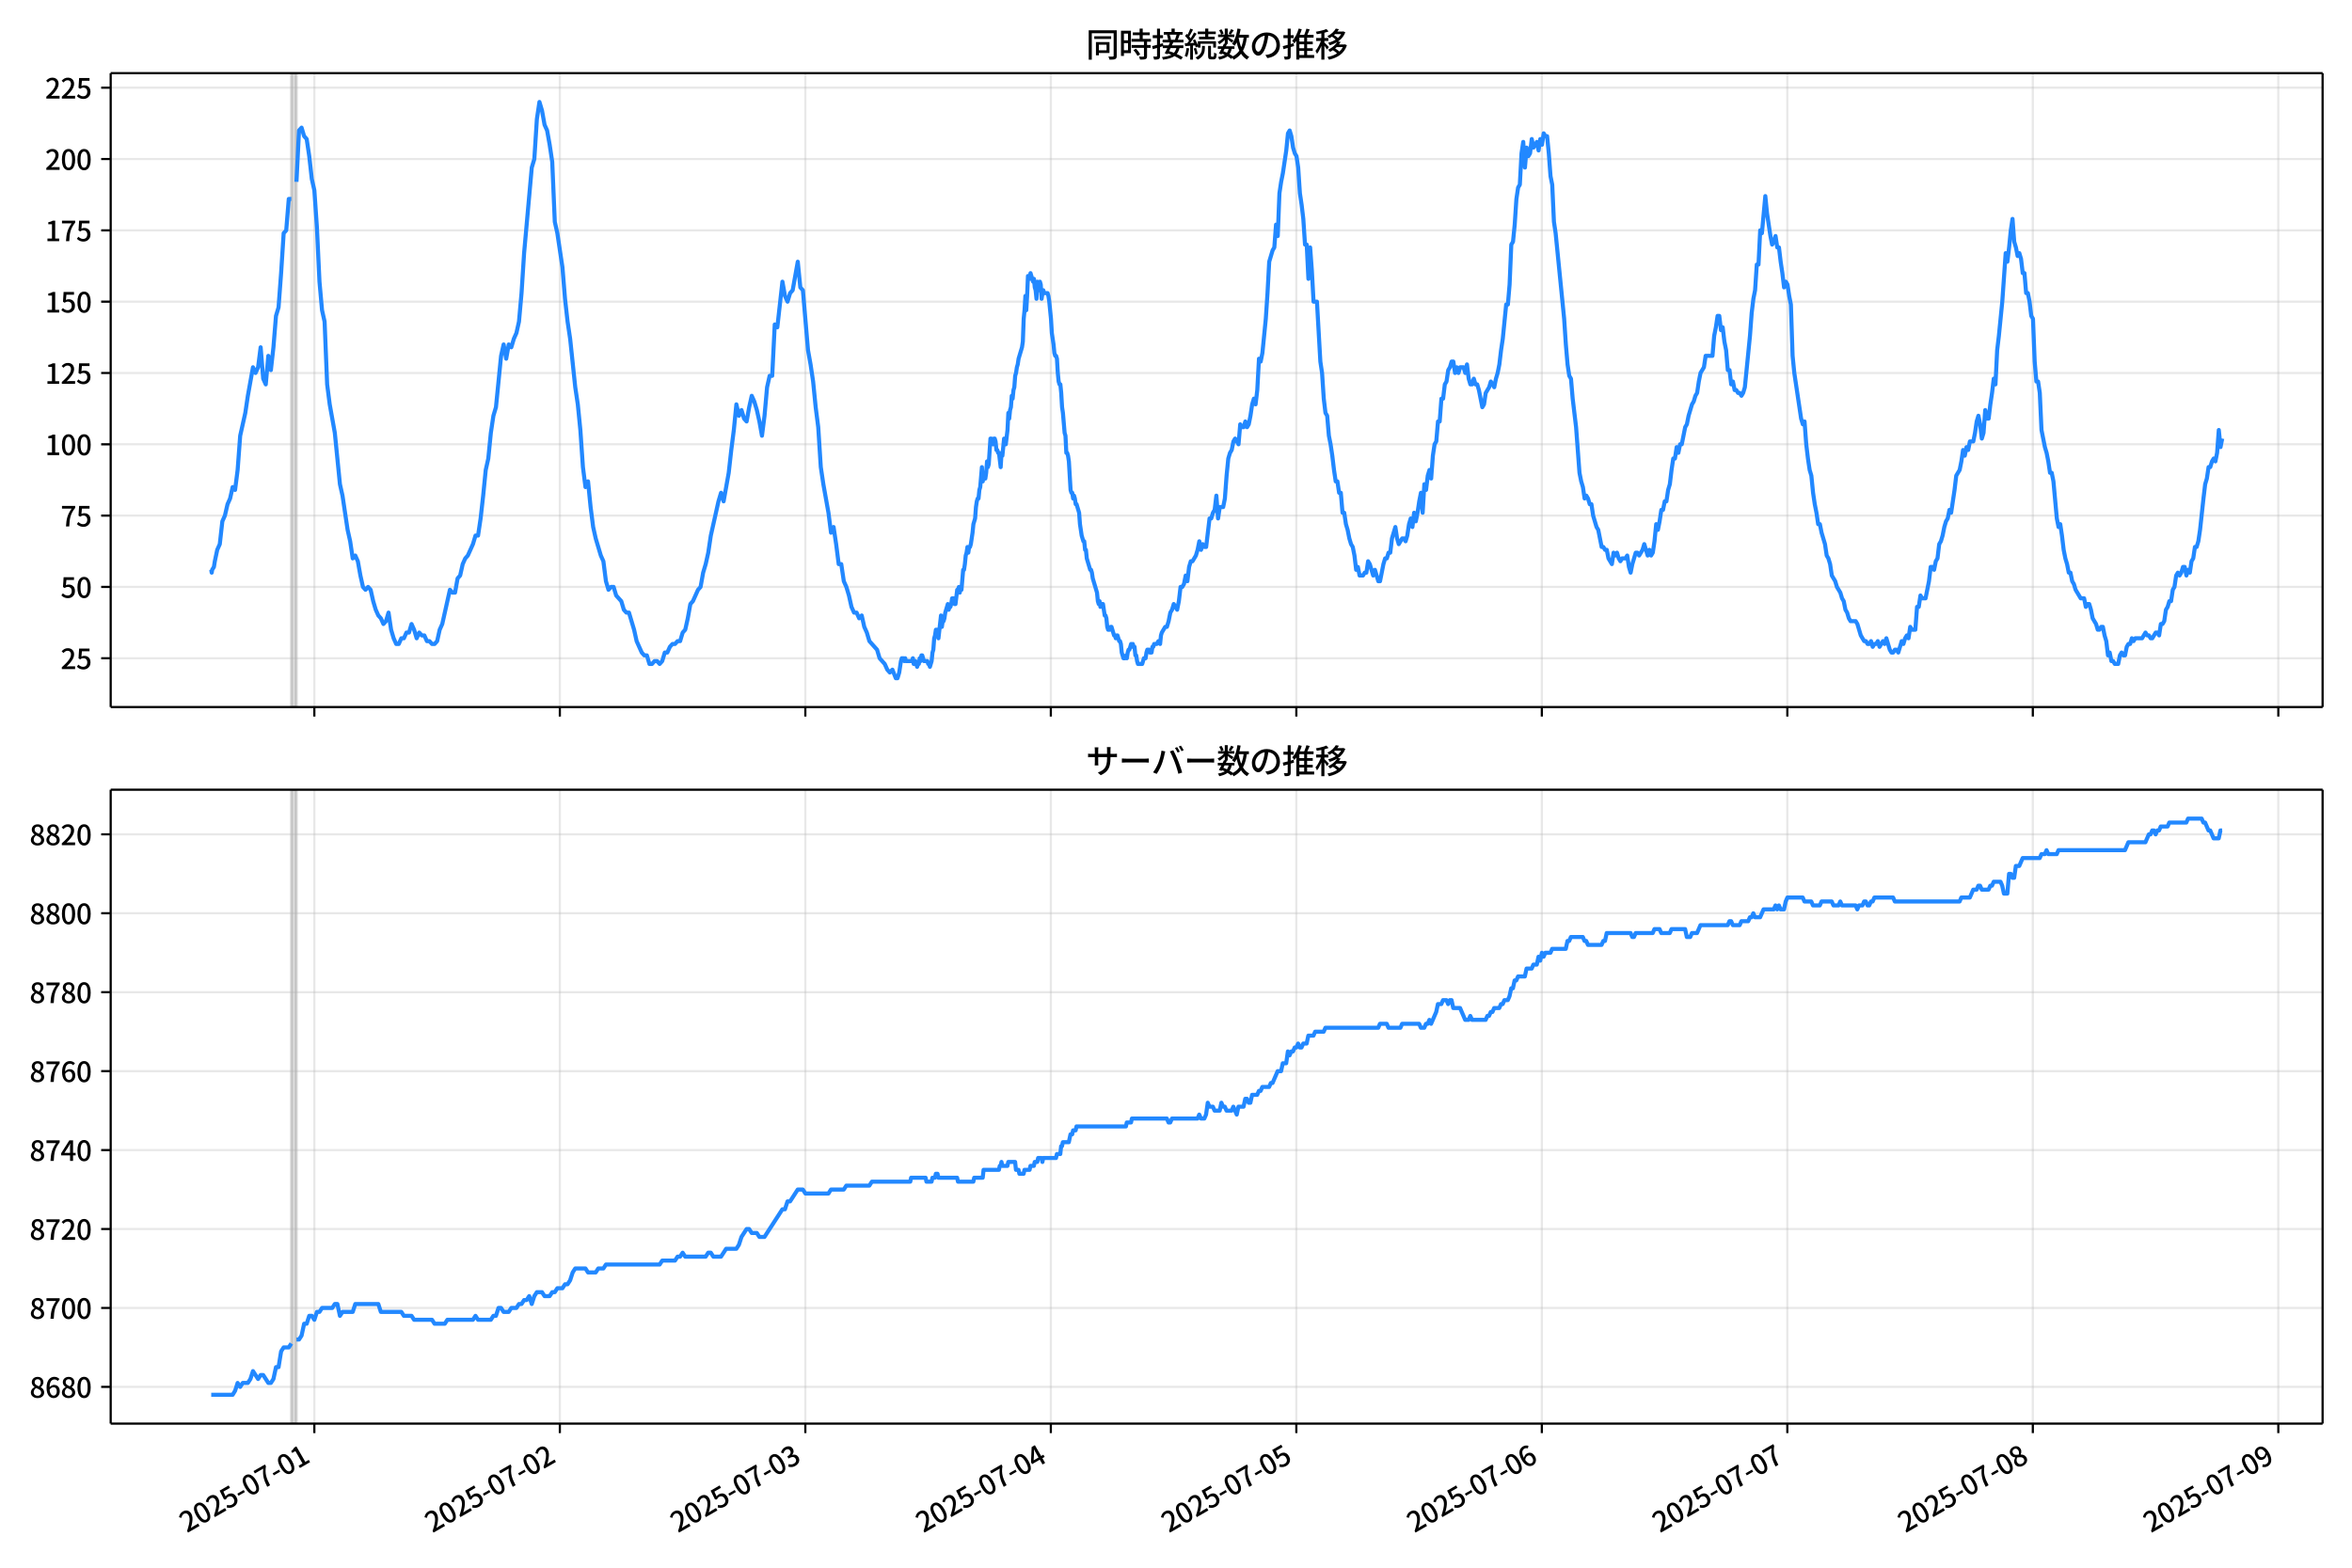 <!DOCTYPE svg  PUBLIC '-//W3C//DTD SVG 1.1//EN'  'http://www.w3.org/Graphics/SVG/1.1/DTD/svg11.dtd'>
<svg version="1.1" viewBox="0 0 864 576" xmlns="http://www.w3.org/2000/svg" xmlns:xlink="http://www.w3.org/1999/xlink">
 <defs>
  <style type="text/css">*{stroke-linejoin: round; stroke-linecap: butt}</style>
 </defs>
 <g id="aa">
  <g id="ab">
   <path d="m0 576h864v-576h-864z" fill="#fff"/>
  </g>
  <g id="ac">
   <g id="ad">
    <path d="m40.66 259.78h812.54v-232.9h-812.54z" fill="#fff"/>
   </g>
   <g id="ae">
    <path d="m107.02 259.78h1.879v-232.9h-1.879z" clip-path="url(#c)" fill="#808080" opacity=".3" stroke="#808080"/>
   </g>
   <g id="af">
    <g id="ag">
     <g id="ah">
      <path d="m115.47 259.78v-232.9" clip-path="url(#c)" fill="none" stroke="#b0b0b0" stroke-linecap="square" stroke-opacity=".3" stroke-width=".8"/>
     </g>
     <g id="ai">
      <defs>
       <path id="e" d="m0 0v3.5" stroke="#000" stroke-width=".8"/>
      </defs>
      <use x="115.473" y="259.778" stroke="#000000" stroke-width=".8" xlink:href="#e"/>
     </g>
    </g>
    <g id="aj">
     <g id="ak">
      <path d="m205.66 259.78v-232.9" clip-path="url(#c)" fill="none" stroke="#b0b0b0" stroke-linecap="square" stroke-opacity=".3" stroke-width=".8"/>
     </g>
     <g id="al">
      <use x="205.656" y="259.778" stroke="#000000" stroke-width=".8" xlink:href="#e"/>
     </g>
    </g>
    <g id="am">
     <g id="an">
      <path d="m295.84 259.78v-232.9" clip-path="url(#c)" fill="none" stroke="#b0b0b0" stroke-linecap="square" stroke-opacity=".3" stroke-width=".8"/>
     </g>
     <g id="ao">
      <use x="295.838" y="259.778" stroke="#000000" stroke-width=".8" xlink:href="#e"/>
     </g>
    </g>
    <g id="ap">
     <g id="aq">
      <path d="m386.02 259.78v-232.9" clip-path="url(#c)" fill="none" stroke="#b0b0b0" stroke-linecap="square" stroke-opacity=".3" stroke-width=".8"/>
     </g>
     <g id="ar">
      <use x="386.021" y="259.778" stroke="#000000" stroke-width=".8" xlink:href="#e"/>
     </g>
    </g>
    <g id="as">
     <g id="at">
      <path d="m476.2 259.78v-232.9" clip-path="url(#c)" fill="none" stroke="#b0b0b0" stroke-linecap="square" stroke-opacity=".3" stroke-width=".8"/>
     </g>
     <g id="au">
      <use x="476.203" y="259.778" stroke="#000000" stroke-width=".8" xlink:href="#e"/>
     </g>
    </g>
    <g id="av">
     <g id="aw">
      <path d="m566.39 259.78v-232.9" clip-path="url(#c)" fill="none" stroke="#b0b0b0" stroke-linecap="square" stroke-opacity=".3" stroke-width=".8"/>
     </g>
     <g id="ax">
      <use x="566.386" y="259.778" stroke="#000000" stroke-width=".8" xlink:href="#e"/>
     </g>
    </g>
    <g id="ay">
     <g id="az">
      <path d="m656.57 259.78v-232.9" clip-path="url(#c)" fill="none" stroke="#b0b0b0" stroke-linecap="square" stroke-opacity=".3" stroke-width=".8"/>
     </g>
     <g id="ba">
      <use x="656.568" y="259.778" stroke="#000000" stroke-width=".8" xlink:href="#e"/>
     </g>
    </g>
    <g id="bb">
     <g id="bc">
      <path d="m746.75 259.78v-232.9" clip-path="url(#c)" fill="none" stroke="#b0b0b0" stroke-linecap="square" stroke-opacity=".3" stroke-width=".8"/>
     </g>
     <g id="bd">
      <use x="746.751" y="259.778" stroke="#000000" stroke-width=".8" xlink:href="#e"/>
     </g>
    </g>
    <g id="be">
     <g id="bf">
      <path d="m836.93 259.78v-232.9" clip-path="url(#c)" fill="none" stroke="#b0b0b0" stroke-linecap="square" stroke-opacity=".3" stroke-width=".8"/>
     </g>
     <g id="bg">
      <use x="836.933" y="259.778" stroke="#000000" stroke-width=".8" xlink:href="#e"/>
     </g>
    </g>
   </g>
   <g id="bh">
    <g id="bi">
     <g id="bj">
      <path d="m40.66 241.85h812.54" clip-path="url(#c)" fill="none" stroke="#b0b0b0" stroke-linecap="square" stroke-opacity=".3" stroke-width=".8"/>
     </g>
     <g id="bk">
      <defs>
       <path id="g" d="m0 0h-3.5" stroke="#000" stroke-width=".8"/>
      </defs>
      <use x="40.66" y="241.854" stroke="#000000" stroke-width=".8" xlink:href="#g"/>
     </g>
     <g id="bl">
      <!-- 25 -->
      <g transform="translate(22.26 245.84) scale(.1 -.1)">
       <defs>
        <path id="b" transform="scale(.016)" d="m282 0v429q697 621 1164 1136 468 515 701 956 234 442 234 826 0 256-87 451-86 196-262 301-176 106-445 106-275 0-506-151-230-150-422-368l-416 410q301 333 637 518 336 186 803 186 429 0 749-176t496-493 176-745q0-455-224-919t-615-935q-390-470-889-950 186 20 394 36t374 16h1184v-634h-3046z"/>
        <path id="i" transform="scale(.016)" d="m1715-90q-365 0-653 90t-506 237q-217 147-383 307l352 480q134-134 294-246t361-183q202-70 452-70 262 0 473 118 212 119 333 346 122 227 122 541 0 460-247 716-246 256-649 256-224 0-384-64t-365-198l-365 237 141 2240h2387v-627h-1747l-109-1204q154 77 307 118 154 42 340 42 397 0 723-160t518-490q192-329 192-847 0-519-224-887t-586-560q-361-192-777-192z"/>
       </defs>
       <use xlink:href="#b"/>
       <use transform="translate(57)" xlink:href="#i"/>
      </g>
     </g>
    </g>
    <g id="bm">
     <g id="bn">
      <path d="m40.66 215.65h812.54" clip-path="url(#c)" fill="none" stroke="#b0b0b0" stroke-linecap="square" stroke-opacity=".3" stroke-width=".8"/>
     </g>
     <g id="bo">
      <use x="40.66" y="215.651" stroke="#000000" stroke-width=".8" xlink:href="#g"/>
     </g>
     <g id="bp">
      <!-- 50 -->
      <g transform="translate(22.26 219.64) scale(.1 -.1)">
       <defs>
        <path id="a" transform="scale(.016)" d="m1830-90q-460 0-806 275-346 276-535 823-188 547-188 1366 0 820 188 1357 189 538 535 803 346 266 806 266 461 0 800-269 340-269 528-803 189-534 189-1354 0-819-189-1366-188-547-528-823-339-275-800-275zm0 589q237 0 422 185 186 186 288 599 103 413 103 1091 0 679-103 1082-102 403-288 582-185 180-422 180-236 0-422-180-186-179-292-582-105-403-105-1082 0-678 105-1091 106-413 292-599 186-185 422-185z"/>
       </defs>
       <use xlink:href="#i"/>
       <use transform="translate(57)" xlink:href="#a"/>
      </g>
     </g>
    </g>
    <g id="bq">
     <g id="br">
      <path d="m40.66 189.45h812.54" clip-path="url(#c)" fill="none" stroke="#b0b0b0" stroke-linecap="square" stroke-opacity=".3" stroke-width=".8"/>
     </g>
     <g id="bs">
      <use x="40.66" y="189.447" stroke="#000000" stroke-width=".8" xlink:href="#g"/>
     </g>
     <g id="bt">
      <!-- 75 -->
      <g transform="translate(22.26 193.43) scale(.1 -.1)">
       <defs>
        <path id="h" transform="scale(.016)" d="m1235 0q32 646 109 1187t224 1024 384 941 576 938h-2208v627h3027v-455q-409-512-665-989-256-476-397-969t-205-1053-90-1251h-755z"/>
       </defs>
       <use xlink:href="#h"/>
       <use transform="translate(57)" xlink:href="#i"/>
      </g>
     </g>
    </g>
    <g id="bu">
     <g id="bv">
      <path d="m40.66 163.24h812.54" clip-path="url(#c)" fill="none" stroke="#b0b0b0" stroke-linecap="square" stroke-opacity=".3" stroke-width=".8"/>
     </g>
     <g id="bw">
      <use x="40.66" y="163.244" stroke="#000000" stroke-width=".8" xlink:href="#g"/>
     </g>
     <g id="bx">
      <!-- 100 -->
      <g transform="translate(16.56 167.23) scale(.1 -.1)">
       <defs>
        <path id="k" transform="scale(.016)" d="m544 0v608h1037v3277h-845v467q333 58 579 147 247 90 451 218h557v-4109h915v-608h-2694z"/>
       </defs>
       <use xlink:href="#k"/>
       <use transform="translate(57)" xlink:href="#a"/>
       <use transform="translate(114)" xlink:href="#a"/>
      </g>
     </g>
    </g>
    <g id="by">
     <g id="bz">
      <path d="m40.66 137.04h812.54" clip-path="url(#c)" fill="none" stroke="#b0b0b0" stroke-linecap="square" stroke-opacity=".3" stroke-width=".8"/>
     </g>
     <g id="ca">
      <use x="40.66" y="137.04" stroke="#000000" stroke-width=".8" xlink:href="#g"/>
     </g>
     <g id="cb">
      <!-- 125 -->
      <g transform="translate(16.56 141.03) scale(.1 -.1)">
       <use xlink:href="#k"/>
       <use transform="translate(57)" xlink:href="#b"/>
       <use transform="translate(114)" xlink:href="#i"/>
      </g>
     </g>
    </g>
    <g id="cc">
     <g id="cd">
      <path d="m40.66 110.84h812.54" clip-path="url(#c)" fill="none" stroke="#b0b0b0" stroke-linecap="square" stroke-opacity=".3" stroke-width=".8"/>
     </g>
     <g id="ce">
      <use x="40.66" y="110.836" stroke="#000000" stroke-width=".8" xlink:href="#g"/>
     </g>
     <g id="cf">
      <!-- 150 -->
      <g transform="translate(16.56 114.82) scale(.1 -.1)">
       <use xlink:href="#k"/>
       <use transform="translate(57)" xlink:href="#i"/>
       <use transform="translate(114)" xlink:href="#a"/>
      </g>
     </g>
    </g>
    <g id="cg">
     <g id="ch">
      <path d="m40.66 84.633h812.54" clip-path="url(#c)" fill="none" stroke="#b0b0b0" stroke-linecap="square" stroke-opacity=".3" stroke-width=".8"/>
     </g>
     <g id="ci">
      <use x="40.66" y="84.633" stroke="#000000" stroke-width=".8" xlink:href="#g"/>
     </g>
     <g id="cj">
      <!-- 175 -->
      <g transform="translate(16.56 88.618) scale(.1 -.1)">
       <use xlink:href="#k"/>
       <use transform="translate(57)" xlink:href="#h"/>
       <use transform="translate(114)" xlink:href="#i"/>
      </g>
     </g>
    </g>
    <g id="ck">
     <g id="cl">
      <path d="m40.66 58.429h812.54" clip-path="url(#c)" fill="none" stroke="#b0b0b0" stroke-linecap="square" stroke-opacity=".3" stroke-width=".8"/>
     </g>
     <g id="cm">
      <use x="40.66" y="58.429" stroke="#000000" stroke-width=".8" xlink:href="#g"/>
     </g>
     <g id="cn">
      <!-- 200 -->
      <g transform="translate(16.56 62.414) scale(.1 -.1)">
       <use xlink:href="#b"/>
       <use transform="translate(57)" xlink:href="#a"/>
       <use transform="translate(114)" xlink:href="#a"/>
      </g>
     </g>
    </g>
    <g id="co">
     <g id="cp">
      <path d="m40.66 32.226h812.54" clip-path="url(#c)" fill="none" stroke="#b0b0b0" stroke-linecap="square" stroke-opacity=".3" stroke-width=".8"/>
     </g>
     <g id="cq">
      <use x="40.66" y="32.226" stroke="#000000" stroke-width=".8" xlink:href="#g"/>
     </g>
     <g id="cr">
      <!-- 225 -->
      <g transform="translate(16.56 36.211) scale(.1 -.1)">
       <use xlink:href="#b"/>
       <use transform="translate(57)" xlink:href="#b"/>
       <use transform="translate(114)" xlink:href="#i"/>
      </g>
     </g>
    </g>
   </g>
   <g id="cs">
    <path d="m77.594 209.36.178 1.048.158-1.048.651-1.048.332-2.096.886-4.193.937-2.096.943-8.385.937-2.096.974-4.193.935-2.096.941-4.193.885 1.048.939-7.337.939-12.578 1.879-8.385.939-6.289 1.879-10.481.939 2.096.939-2.096.939-7.337.939 11.53.939 2.096.939-10.481.939 5.241.939-8.385.939-11.53.939-3.144.939-12.578.939-14.674.939-1.048.939-11.53h.939m1.879-6.289.939-18.867.939-1.048.939 3.144.939 1.048.939 6.289.939 8.385.939 4.193.939 13.626.939 19.915.939 10.481.939 4.193.939 23.059.939 7.337 1.879 10.481 1.879 18.867.939 4.193 1.879 12.578.939 4.193.939 6.289.939-1.048.939 2.096.939 5.241.939 4.193.939 1.048.939-1.048.939 1.048.939 4.193.939 3.144.939 2.096.939 1.048.939 2.096.939-1.048.939-3.144.939 6.289.939 3.144.939 2.096h.939l.939-2.096h.939l.939-2.096h.939l.939-3.144.939 2.096.939 3.144.939-2.096.939 1.048h.939l.939 2.096h.939l.939 1.048h.939l.939-1.048.939-4.193.939-2.096 2.818-12.578.939 1.048h.939l.939-5.241.939-1.048.939-4.193.939-2.096.939-1.048 1.879-4.193.939-3.144h.939l.939-6.289.939-8.385.939-9.433.939-4.193.939-9.433.939-6.289.939-3.144 1.879-18.867.939-4.193.939 5.241.939-5.241.939 1.048.939-3.144.939-2.096.939-4.193.939-10.481.939-14.674 2.818-31.444.939-3.144.939-14.674.939-6.289.939 3.144.939 5.241.939 2.096.939 5.241.939 6.289.939 22.011.939 4.193 1.879 12.578.939 11.53.939 8.385.939 6.289 1.879 17.818.939 6.289.939 9.433.939 13.626.939 7.337.939-2.096.939 9.433.939 7.337.939 4.193 1.879 6.289.939 2.096.939 7.337.939 3.144.939-1.048h.939l.939 3.144 1.879 2.096.939 3.144.939 1.048h.939l1.879 6.289.939 4.193 1.879 4.193.939 1.048h.939l.939 3.144h.939l.939-1.048h.939l.939 1.048.939-1.048.939-3.144h.939l.939-2.096.939-1.048h.939l.939-1.048h.939l.939-3.144.939-1.048.939-4.193.939-5.241.939-1.048 1.879-4.193.939-1.048.939-5.241.939-3.144.939-4.193.939-6.289 2.818-12.578.939-3.144.939 3.144 1.879-10.481.939-8.385.939-7.337.939-9.433.939 4.193.939-2.096.939 3.144.939 1.048.939-5.241.939-4.193.939 2.096.939 3.144.939 4.193.939 5.241.939-7.337.939-10.481.939-4.193h.939l.939-18.867.939 1.048 1.879-16.77.939 5.241.939 2.096.939-3.144.939-1.048 1.879-10.481.939 9.433.939 1.048 1.879 22.011.939 5.241.939 6.289.939 9.433.939 7.337.939 14.674.939 6.289 1.879 10.481.939 7.337.939-2.096.939 6.289.939 7.337h.939l.939 6.289.939 2.096.939 3.144.939 4.193.939 2.096h.939l.939 2.096.939-1.048.939 4.193.939 2.096.939 3.144 2.818 3.144.939 3.144 1.879 2.096.939 2.096.939 1.048.939-1.048 1.252 3.144h.626l.626-2.096.626-4.193.313-1.048h.626l.313 1.048.313-1.048.313 1.048h2.192l.313-1.048.313 2.096h.313l.313-1.048.626 2.096.313-1.048h.313l.313-2.096.313 1.048.313-2.096h.313l.626 2.096h1.252l.313 1.048h.313l.313 1.048.626-2.096.313-3.144.313-1.048.313-4.193.313-1.048.313-2.096h.626l.313 3.144.939-8.385.313 4.193.313-2.096h.313l.313-1.048.313-2.096.939-3.144.313 2.096.313-1.048h.313l.313-1.048.313-2.096h.626l.313 2.096h.313l.626-5.241h.313l.313-1.048.313 2.096.313-2.096.313 1.048.626-7.337h.313l.313-2.096.313-3.144.313-1.048.313-2.096.313 2.096.313-2.096h.313l.313-1.048.626-4.193.313-3.144.626-2.096.313-4.193.313-2.096.313-1.048h.313l.313-3.144.313-1.048.626-7.337.313 5.241.313-3.144h.313l.313 2.096.313-2.096.313-4.193.313 2.096.313-1.048.626-9.433h.313l.626 2.096.313-2.096h.313l.313 1.048.313 3.144h.313l.313 1.048h.313l.626 5.241.313-5.241.313 1.048.626-6.289.626 2.096.626-5.241.313-6.289.313 2.096.313-3.144.313-1.048.313-4.193.313 1.048.313-3.144.313-1.048.313-4.193.313-1.048.313-2.096.313-1.048.313-2.096 1.252-4.193.313-2.096.313-8.385.313-3.144.313-5.241.313 5.241.313-5.241.313-7.337h.313l.313 1.048.313-2.096.939 3.144.313-1.048.313 3.144.313 1.048.313 3.144.313-6.289.313 2.096.313 1.048.313-3.144.313 1.048.313 5.241.313-2.096.313-1.048.313 1.048h1.252l.313 1.048.313 2.096.626 6.289.313 5.241.626 4.193.313 3.144.313 1.048h.313l.313 1.048.313 5.241.313 3.144.313 1.048h.313l.313 3.144.313 5.241.313 2.096.626 7.337.313 1.048.313 6.289h.313l.313 1.048.313 2.096.626 10.481.313 1.048h.313l.313 2.096.313-1.048.313 1.048.313 2.096h.313l.939 3.144.313 4.193.626 4.193.626 2.096h.313l.313 3.144h.313l.313 3.144 1.252 4.193h.313l.313 1.048.313 2.096 1.566 5.241.313 3.144.313 1.048.313-1.048.313 2.096.313-1.048h.626l.626 4.193h.313l.313 1.048.313 3.144.313 1.048h.626l.313-1.048h.313l.939 3.144h.313l.313 1.048.313-1.048h.313l.626 2.096h.313l.313 1.048.313 3.144.626 2.096h.626l.313-1.048.313 1.048.313-2.096.313-1.048h.313l.626-2.096.313 1.048.313-1.048.313 1.048h.313l.313 3.144h.313l.313 2.096.313 1.048h1.566l.626-2.096h.626l.313-2.096.313-1.048h.626l.313 1.048h.626l.313-2.096h.313l.313-1.048h.939l.626-1.048.626 1.048.313-3.144.313-1.048 1.252-2.096h.626l.626-2.096.626-3.144.626-1.048.626-2.096 1.252 2.096.626-3.144.626-5.241h.626l.626-1.048.626-3.144.626 2.096.626-5.241.626-2.096h.626l1.252-2.096.626-2.096.626-3.144.626 3.144.626-2.096.626 1.048h.626l1.252-10.481h.626l.626-2.096.626-1.048.626-5.241.626 8.385.626-4.193h1.252l.626-3.144.626-8.385.626-6.289.626-2.096.626-1.048.626-3.144.626-1.048 1.252 2.096.626-7.337.626 1.048h.626l.626-2.096.626 2.096.626-1.048.626-3.144.626-4.193.626-2.096.626 2.096.626-5.241.626-11.53.626 1.048.626-3.144 1.252-12.578.626-9.433.626-11.53 1.252-4.193.626-1.048.626-8.385.626 4.193.626-15.722.626-4.193.626-3.144 1.252-8.385.626-6.289.626-1.048.626 2.096.626 4.193.626 2.096.626 1.048.626 4.193.626 9.433.626 4.193.626 5.241.626 9.433h.626l.626 12.578.626-11.53.626 8.385.626 11.53h1.252l1.252 22.011.626 4.193.626 9.433.626 5.241.626 1.048.626 7.337.626 3.144.626 4.193.626 5.241.626 4.193h.626l.626 4.193h.626l.626 7.337h.626l.626 4.193.626 2.096.626 3.144.626 2.096.626 1.048.626 3.144.626 5.241.626-1.048.626 3.144h1.252l.626-1.048h.626l.626-4.193.626 1.048 1.252 4.193.626-2.096 1.252 4.193h.626l1.252-6.289.626-2.096h.626l.626-2.096h.626l.626-5.241 1.252-4.193.626 4.193.626 2.096 1.252-2.096h.626l.626 1.048.626-2.096.626-4.193.626-2.096.626 3.144.626-5.241.626 3.144.626-3.144.626-4.193.626-3.144.626 7.337.626-10.481.626 2.096.626-5.241.626-2.096.626 3.144.626-8.385.626-4.193.626-1.048.626-7.337h.626l.626-8.385h.626l.626-5.241.626-1.048.626-4.193.626-1.048.626-2.096h.626l.626 4.193.626-2.096.626 2.096.626-2.096h1.252l.626 2.096.626-3.144.626 5.241.626 2.096h.626l.626-2.096.626 2.096h.626l.626 2.096 1.252 6.289.626-1.048.626-4.193 1.252-2.096.626-2.096 1.252 2.096.626-3.144.626-2.096.626-3.144.626-5.241.626-4.193 1.252-12.578h.626l.626-7.337.626-14.674.626-1.048.626-6.289.626-9.433.626-4.193.626-1.048.626-11.53.626-4.193.626 9.433.626-7.337.626 3.144.626-1.048.626-5.241.626 3.144 1.252-2.096.626 3.144.626-4.193.626 2.096.626-4.193.626 1.048h.626l.626 6.289.626 8.385.626 3.144.626 13.626.626 4.193 3.131 31.444.626 9.433.626 7.337.626 4.193.626 1.048.626 7.337 1.252 10.481 1.252 16.77.626 3.144.626 2.096.626 4.193.626-1.048.626 1.048.626 2.096h.626l.626 4.193 1.252 4.193.626 1.048 1.252 6.289h.626l.626 1.048h.626l.626 3.144 1.252 2.096.626-4.193.626 1.048.626-1.048.626 2.096.626 1.048.626-1.048h1.252l.626-1.048.626 4.193.626 2.096.626-3.144 1.252-4.193h.626l.626 1.048 1.252-2.096.626-2.096 1.252 4.193.626-2.096.626 2.096.626-1.048.626-4.193.626-6.289.626 2.096.626-3.144.626-4.193h.626l.626-3.144h.626l.626-4.193.626-2.096.626-5.241.626-4.193h.626l.626-4.193.626 2.096.626-3.144h.626l1.252-6.289.626-1.048.626-3.144 1.252-4.193.626-1.048.626-2.096.626-1.048.626-4.193.626-3.144 1.252-2.096.626-4.193h2.505l.626-7.337.626-3.144.626-4.193h.626l.626 5.241.626-1.048.626 5.241.626 3.144.626 7.337h.626l.626 5.241.626-1.048.626 3.144h.626l.626 1.048h.626l.626 1.048.626-1.048.626-2.096 1.879-18.867.626-8.385.626-5.241.626-3.144.626-9.433h.626l.626-12.578.626 1.048 1.252-13.626.626 6.289 1.252 8.385.626 3.144.626-1.048.626-2.096.626 4.193h.626l.626 5.241.626 4.193.626 5.241.626-2.096.626 1.048.626 4.193.626 3.144.626 18.867.626 6.289 2.505 16.77.626 2.096.626-1.048.626 8.385.626 5.241.626 4.193.626 2.096.626 6.289.626 4.193.626 3.144.626 4.193h.626l.626 3.144 1.252 4.193.626 4.193.626 1.048.626 2.096.626 4.193 1.252 2.096.626 2.096 1.252 2.096.626 2.096.626 1.048.626 3.144.626 1.048.626 2.096.626 1.048h1.879l.626 1.048 1.252 4.193 1.252 2.096h.626l.626 1.048h.626l.626-1.048.626 2.096.626-1.048h.626l.626-1.048.626 2.096 1.252-2.096.626 1.048.626-2.096 1.252 4.193.626 1.048h.626l.626-1.048h.626l.626 1.048 1.252-4.193.626 1.048.626-2.096.626-1.048.626 1.048.626-4.193.626 1.048h1.252l.626-8.385h.626l.626-4.193.626 1.048h1.252l1.252-6.289.626-5.241h.626l.626 1.048.626-3.144.626-1.048.626-5.241.626-1.048.626-2.096.626-3.144.626-2.096.626-1.048.626-3.144.626 1.048 1.252-8.385.626-5.241 1.252-2.096.626-3.144.626-4.193.626 2.096.626-3.144.626 1.048.626-3.144h1.252l.626-3.144.626-4.193.626-2.096.626 3.144.626 5.241.626-2.096.626-8.385.626 3.144h.626l.626-5.241.626-4.193.626-5.241.626 2.096.626-12.578.626-5.241 1.252-12.578 1.252-17.818.626 3.144.626-5.241.626-6.289.626-4.193.626 8.385.626 2.096.626 3.144.626-1.048.626 2.096.626 5.241h.626l.626 7.337h.626l.626 3.144.626 5.241.626 1.048.626 15.722.626 7.337h.626l.626 4.193.626 13.626 1.252 6.289.626 2.096.626 3.144.626 4.193h.626l.626 3.144 1.252 13.626.626 3.144.626-1.048.626 4.193.626 5.241.626 3.144.626 2.096.626 3.144h.626l.626 3.144.626 1.048.626 2.096 1.879 3.144h1.252l.626 3.144.626-1.048h.626l.626 2.096.626 3.144 1.252 2.096.626 2.096h.626l.626-1.048h.626l.626 3.144.626 2.096.626 5.241.626-1.048.626 3.144h.626l.626 1.048h1.252l.626-3.144.626-1.048.626 1.048h.626l.626-3.144.626-1.048h.626l.626-2.096.626 1.048.626-1.048h2.505l1.252-2.096.626 1.048h.626l.626 1.048h.626l1.252-2.096h.626l.626 1.048.626-4.193h.626l.626-1.048.626-4.193.626-1.048.626-2.096h.626l.626-4.193.626-1.048.626-4.193.626-1.048.626 1.048.626-1.048.626-2.096h.626l.626 3.144.626-2.096.626 1.048.626-4.193.626-1.048.626-4.193h.626l.626-2.096.626-4.193 1.252-11.53.626-5.241.626-2.096.626-4.193h.626l.626-2.096.626-1.048.626 1.048.626-3.144.626-8.385.626 6.289.626-3.144v0" clip-path="url(#c)" fill="none" stroke="#28f" stroke-linecap="square" stroke-width="1.5"/>
   </g>
   <g id="ct">
    <path d="m40.66 259.78v-232.9" fill="none" stroke="#000" stroke-linecap="square" stroke-width=".8"/>
   </g>
   <g id="cu">
    <path d="m853.2 259.78v-232.9" fill="none" stroke="#000" stroke-linecap="square" stroke-width=".8"/>
   </g>
   <g id="cv">
    <path d="m40.66 259.78h812.54" fill="none" stroke="#000" stroke-linecap="square" stroke-width=".8"/>
   </g>
   <g id="cw">
    <path d="m40.66 26.88h812.54" fill="none" stroke="#000" stroke-linecap="square" stroke-width=".8"/>
   </g>
   <g id="cx">
    <!-- 同時接続数の推移 -->
    <g transform="translate(398.93 20.88) scale(.12 -.12)">
     <defs>
      <path id="v" transform="scale(.016)" d="m1587 3936h3232v-518h-3232v518zm320-1114h557v-2534h-557v2534zm301 0h2291v-2086h-2291v512h1734v1069h-1734v505zm-1683 2260h5113v-570h-4524v-5056h-589v5626zm4768 0h595v-4896q0-250-67-397t-227-218q-160-77-426-96t-675-19q-13 83-45 192t-77 218q-45 108-89 185 281-13 527-13 247 0 330 0 83 7 118 42 36 35 36 112v4890z"/>
      <path id="t" transform="scale(.016)" d="m2714 4672h3238v-525h-3238v525zm-244-1235h3712v-538h-3712v538zm20-1184h3635v-531h-3635v531zm1523 3155h595v-2310h-595v2310zm832-2451h589v-2823q0-230-61-364-61-135-227-199-167-70-423-86t-633-16q-20 121-78 285-57 163-121 284 275-6 509-9t310-3q77 6 106 28 29 23 29 93v2810zm-2023-1677 487 282q153-160 313-352t294-381q135-189 206-343l-519-313q-64 153-189 348-124 196-278 394-154 199-314 365zm-2086 3718h1619v-4281h-1619v544h1056v3187h-1056v550zm32-1843h1293v-537h-1293v537zm-320 1843h563v-4832h-563v4832z"/>
      <path id="u" transform="scale(.016)" d="m3866 5408h614v-870h-614v870zm-1479-653h3597v-518h-3597v518zm-230-1485h4e3v-518h-4e3v518zm825 922 519 102q64-160 121-342 58-182 96-352 39-170 45-304l-544-128q-6 134-42 313-35 180-83 365-48 186-112 346zm1856 109 589-71q-96-275-202-557-105-281-195-486l-518 77q58 147 122 329 64 183 118 372t86 336zm-2643-2106h3943v-518h-3943v518zm1408 685 602-115q-167-371-362-784t-390-797-362-685l-525 179q160 288 346 666t368 784 323 752zm-659-2157 358 403q352-102 733-240 381-137 752-304 371-166 697-336 327-169 558-329l-384-461q-218 160-532 336-313 176-685 345-371 170-755 323-384 154-742 263zm1894 1114 583-71q-122-550-353-944-230-393-604-662t-922-435q-547-167-1296-269-25 128-93 269-67 141-137 230 678 64 1168 192t819 349q330 221 531 550 202 330 304 791zm-4684 217q396 90 953 240 557 151 1120 311l77-544q-525-154-1053-311-528-156-963-284l-134 588zm121 2093h1965v-563h-1965v563zm819 1248h576v-5229q0-236-51-374t-192-208q-141-77-355-99-214-23-541-16-13 115-64 288t-109 294q205-6 381-6t234 0q64 0 92 28 29 29 29 93v5229z"/>
      <path id="s" transform="scale(.016)" d="m4058 5408h595v-1798h-595v1798zm-1415-563h3443v-499h-3443v499zm231-992h3008v-499h-3008v499zm-224-877h3475v-1203h-531v729h-2432v-729h-512v1203zm1964-877h551v-1881q0-122 22-157 23-35 106-35 25 0 92 0 68 0 135 0t99 0q51 0 83 54t45 224 19 515q90-70 234-131t259-93q-19-429-83-662-64-234-183-326-118-93-316-93-39 0-103 0t-134 0-138 0q-67 0-99 0-237 0-365 64t-176 218q-48 153-48 422v1881zm-1164-6h550v-455q0-243-48-528-48-284-186-579-137-294-409-572-272-279-727-503-70 90-192 208-121 118-230 195 416 205 665 438 250 234 371 474 122 240 164 467 42 228 42 413v442zm-2240 3309 524-192q-121-244-259-503-137-259-275-496t-259-416l-410 173q122 186 246 438 125 253 240 515 116 263 193 481zm716-743 500-230q-224-359-496-756-272-396-548-764-275-368-518-650l-358 205q179 211 377 483 199 272 387 569 189 298 358 592 170 295 298 551zm-1721-665 307 403q166-154 339-340 173-185 320-364t224-327l-326-460q-77 160-218 348-141 189-314 384-172 196-332 356zm1485-832 435 179q128-211 249-458 122-246 215-474 93-227 137-412l-473-211q-32 185-119 422-86 237-201 486-115 250-243 468zm-1530-583q422 26 998 54 576 29 1184 68l7-499q-570-45-1127-84-556-38-992-70l-70 531zm1702-992 436 135q121-276 214-596t118-556l-454-148q-26 237-112 563-86 327-202 602zm-1363 109 499-83q-57-455-163-897-105-441-253-748-51 32-134 73-83 42-170 83-86 42-144 62 148 294 234 697t131 813zm691 627h525v-2861h-525v2861z"/>
      <path id="n" transform="scale(.016)" d="m224 2022h3187v-499h-3187v499zm51 2247h3111v-487h-3111v487zm1127-1735 563-121q-154-320-333-672t-352-679q-173-326-326-582l-532 173q148 243 324 566t345 669q170 346 311 646zm934-832 563-64q-89-480-262-838t-461-614-701-432-976-298q-25 128-99 269t-157 237q659 102 1085 303 426 202 666 554t342 883zm422 3597 519-211q-147-218-298-436-150-217-278-377l-403 186q121 173 252 413 132 240 208 425zm-1203 109h563v-2957h-563v2957zm-1075-320 448 186q134-192 246-420 112-227 157-393l-467-211q-38 172-147 406t-237 432zm1094-1050 397-236q-160-263-400-529-240-265-519-489-278-224-553-378-51 103-141 237-89 135-179 218 269 109 534 294 266 186 493 416 228 231 368 467zm487-204q83-45 246-145 163-99 352-211t346-211 221-150l-327-423q-83 77-230 198-147 122-317 253-170 132-327 250-156 119-259 189l295 250zm1798 396h2311v-556h-2311v556zm115 1178 615-90q-103-640-263-1235t-384-1101q-224-505-512-889-44 57-134 134t-186 157-166 125q275 339 473 796 199 458 340 995 141 538 217 1108zm1223-1510 614-58q-147-1101-445-1940-297-838-813-1443-515-604-1321-1014-26 71-90 177-64 105-134 208-70 102-128 159 742 346 1212 880 471 535 730 1290 260 755 375 1741zm-1005-135q134-851 387-1597 253-745 659-1305 407-560 1002-874-70-57-154-150-83-93-154-189-70-96-121-179-633 371-1056 988-422 618-688 1434-265 816-425 1783l550 89zm-3309-3065 327 416q377-148 754-330 378-182 701-378 324-195 548-368l-416-435q-211 179-519 378-307 198-666 383-358 186-729 334z"/>
      <path id="r" transform="scale(.016)" d="m3686 4378q-64-493-163-1041-99-547-265-1084-192-653-432-1104t-522-688-595-237q-320 0-596 221-275 221-448 621-172 400-172 931 0 537 220 1017 221 480 611 851 391 372 909 583 519 211 1121 211 576 0 1040-186 464-185 793-515 330-329 502-771 173-441 173-941 0-672-278-1194-278-521-816-851-538-329-1318-444l-378 601q166 20 307 42t263 48q307 70 585 217 279 148 496 375 218 227 342 534 125 308 125 692t-122 713q-121 330-358 573-236 243-582 380-346 138-781 138-525 0-935-186-409-185-694-489-284-304-432-656-147-352-147-678 0-365 89-605 90-240 224-355 135-115 276-115t288 144 297 457q151 314 298 800 147 461 246 982 100 522 145 1021l684-12z"/>
      <path id="o" transform="scale(.016)" d="m2995 2925h2893v-519h-2893v519zm0-1280h2893v-519h-2893v519zm-64-1299h3232v-557h-3232v557zm1312 3577h563v-3763h-563v3763zm429 1466 634-141q-154-390-340-794-185-403-339-684l-512 140q103 199 208 458 106 259 195 528 90 269 154 493zm-1472 25 582-147q-153-518-371-1018-217-499-483-931t-573-758q-38 64-109 160-70 96-147 198-77 103-141 160 416 416 733 1034t509 1302zm128-1203h2720v-537h-2720v-4205h-582v4422l313 320h269zm-3174-2157q396 90 953 240 557 151 1120 311l77-544q-525-154-1053-311-528-156-963-284l-134 588zm121 2093h1965v-563h-1965v563zm819 1248h576v-5229q0-236-51-374t-192-208q-141-77-355-99-214-23-541-16-13 115-64 288t-109 294q205-6 381-6t234 0q64 0 92 28 29 29 29 93v5229z"/>
      <path id="m" transform="scale(.016)" d="m4051 5402 595-109q-281-493-729-941t-1107-806q-39 64-106 144t-141 153q-73 74-137 119 608 288 1011 678t614 762zm-77-557h1511v-493h-1863l352 493zm1293 0h109l109 25 384-179q-192-505-496-905t-695-701q-390-301-845-519-454-217-947-358-44 109-137 253t-176 227q448 109 867 294 419 186 777 445 359 259 631 592t419 730v96zm-1990-954 377 307q167-96 336-218 170-121 320-249 151-128 247-237l-397-332q-90 108-237 236t-317 259q-169 132-329 234zm1107-934 595-109q-307-538-803-1031-496-492-1232-876-38 64-102 144t-138 156q-74 77-138 116 455 217 807 483t604 554q253 288 407 563zm-90-589h1460v-506h-1818l358 506zm1268 0h121l109 26 384-167q-192-614-531-1075t-787-794q-448-332-983-553-534-221-1129-355-45 115-132 269-86 153-176 249 551 96 1043 285 493 189 903 473 410 285 714 669t464 883v90zm-2132-1056 410 339q186-102 384-237 198-134 371-275t282-269l-435-371q-103 128-270 272-166 144-361 288t-381 253zm-2150 3533h589v-5376h-589v5376zm-992-1242h2336v-569h-2336v569zm1024-224 365-160q-96-339-231-707-134-368-291-727-157-358-336-672-179-313-365-537-44 128-134 291t-160 272q173 192 339 457 167 266 323 570 157 304 282 618t208 595zm941 1946 416-467q-314-122-695-221-380-99-784-173-403-74-780-131-20 102-71 236-51 135-102 231 358 58 732 138 375 80 711 179t573 208zm-397-2579q58-45 179-170 122-125 266-266 144-140 259-265t160-183l-352-473q-58 102-157 255-99 154-218 317-118 164-227 311-108 147-185 237l275 237z"/>
     </defs>
     <use xlink:href="#v"/>
     <use transform="translate(100)" xlink:href="#t"/>
     <use transform="translate(200)" xlink:href="#u"/>
     <use transform="translate(300)" xlink:href="#s"/>
     <use transform="translate(400)" xlink:href="#n"/>
     <use transform="translate(500)" xlink:href="#r"/>
     <use transform="translate(600)" xlink:href="#o"/>
     <use transform="translate(700)" xlink:href="#m"/>
    </g>
   </g>
  </g>
  <g id="cy">
   <g id="cz">
    <path d="m40.66 523.06h812.54v-232.9h-812.54z" fill="#fff"/>
   </g>
   <g id="da">
    <path d="m107.02 523.06h1.879v-232.9h-1.879z" clip-path="url(#d)" fill="#808080" opacity=".3" stroke="#808080"/>
   </g>
   <g id="db">
    <g id="dc">
     <g id="dd">
      <path d="m115.47 523.06v-232.9" clip-path="url(#d)" fill="none" stroke="#b0b0b0" stroke-linecap="square" stroke-opacity=".3" stroke-width=".8"/>
     </g>
     <g id="de">
      <use x="115.473" y="523.055" stroke="#000000" stroke-width=".8" xlink:href="#e"/>
     </g>
     <g id="df">
      <!-- 2025-07-01 -->
      <g transform="translate(68.684 563.33) rotate(-30) scale(.1 -.1)">
       <defs>
        <path id="f" transform="scale(.016)" d="m301 1536v544h1689v-544h-1689z"/>
       </defs>
       <use xlink:href="#b"/>
       <use transform="translate(57)" xlink:href="#a"/>
       <use transform="translate(114)" xlink:href="#b"/>
       <use transform="translate(171)" xlink:href="#i"/>
       <use transform="translate(228)" xlink:href="#f"/>
       <use transform="translate(263.7)" xlink:href="#a"/>
       <use transform="translate(320.7)" xlink:href="#h"/>
       <use transform="translate(377.7)" xlink:href="#f"/>
       <use transform="translate(413.4)" xlink:href="#a"/>
       <use transform="translate(470.4)" xlink:href="#k"/>
      </g>
     </g>
    </g>
    <g id="dg">
     <g id="dh">
      <path d="m205.66 523.06v-232.9" clip-path="url(#d)" fill="none" stroke="#b0b0b0" stroke-linecap="square" stroke-opacity=".3" stroke-width=".8"/>
     </g>
     <g id="di">
      <use x="205.656" y="523.055" stroke="#000000" stroke-width=".8" xlink:href="#e"/>
     </g>
     <g id="dj">
      <!-- 2025-07-02 -->
      <g transform="translate(158.87 563.33) rotate(-30) scale(.1 -.1)">
       <use xlink:href="#b"/>
       <use transform="translate(57)" xlink:href="#a"/>
       <use transform="translate(114)" xlink:href="#b"/>
       <use transform="translate(171)" xlink:href="#i"/>
       <use transform="translate(228)" xlink:href="#f"/>
       <use transform="translate(263.7)" xlink:href="#a"/>
       <use transform="translate(320.7)" xlink:href="#h"/>
       <use transform="translate(377.7)" xlink:href="#f"/>
       <use transform="translate(413.4)" xlink:href="#a"/>
       <use transform="translate(470.4)" xlink:href="#b"/>
      </g>
     </g>
    </g>
    <g id="dk">
     <g id="dl">
      <path d="m295.84 523.06v-232.9" clip-path="url(#d)" fill="none" stroke="#b0b0b0" stroke-linecap="square" stroke-opacity=".3" stroke-width=".8"/>
     </g>
     <g id="dm">
      <use x="295.838" y="523.055" stroke="#000000" stroke-width=".8" xlink:href="#e"/>
     </g>
     <g id="dn">
      <!-- 2025-07-03 -->
      <g transform="translate(249.05 563.33) rotate(-30) scale(.1 -.1)">
       <defs>
        <path id="x" transform="scale(.016)" d="m1715-90q-371 0-656 90t-503 240q-217 150-377 323l359 474q211-205 479-359 269-153 634-153 269 0 467 92 199 93 311 266t112 423q0 256-125 451t-429 300q-304 106-835 106v551q467 0 732 105 266 106 384 291 119 186 119 423 0 307-192 489-192 183-531 183-269 0-503-119-233-118-438-316l-384 460q282 256 614 413 333 157 737 157 422 0 748-144 327-144 512-413 186-269 186-659 0-403-221-685-221-281-592-422v-26q269-70 490-227t349-400 128-557q0-422-215-726-214-304-573-468-358-163-787-163z"/>
       </defs>
       <use xlink:href="#b"/>
       <use transform="translate(57)" xlink:href="#a"/>
       <use transform="translate(114)" xlink:href="#b"/>
       <use transform="translate(171)" xlink:href="#i"/>
       <use transform="translate(228)" xlink:href="#f"/>
       <use transform="translate(263.7)" xlink:href="#a"/>
       <use transform="translate(320.7)" xlink:href="#h"/>
       <use transform="translate(377.7)" xlink:href="#f"/>
       <use transform="translate(413.4)" xlink:href="#a"/>
       <use transform="translate(470.4)" xlink:href="#x"/>
      </g>
     </g>
    </g>
    <g id="do">
     <g id="dp">
      <path d="m386.02 523.06v-232.9" clip-path="url(#d)" fill="none" stroke="#b0b0b0" stroke-linecap="square" stroke-opacity=".3" stroke-width=".8"/>
     </g>
     <g id="dq">
      <use x="386.021" y="523.055" stroke="#000000" stroke-width=".8" xlink:href="#e"/>
     </g>
     <g id="dr">
      <!-- 2025-07-04 -->
      <g transform="translate(339.23 563.33) rotate(-30) scale(.1 -.1)">
       <defs>
        <path id="p" transform="scale(.016)" d="m2170 0v3072q0 192 12 457 13 266 20 458h-26q-90-179-183-365-92-185-195-364l-921-1415h2579v-576h-3328v493l1875 2957h858v-4717h-691z"/>
       </defs>
       <use xlink:href="#b"/>
       <use transform="translate(57)" xlink:href="#a"/>
       <use transform="translate(114)" xlink:href="#b"/>
       <use transform="translate(171)" xlink:href="#i"/>
       <use transform="translate(228)" xlink:href="#f"/>
       <use transform="translate(263.7)" xlink:href="#a"/>
       <use transform="translate(320.7)" xlink:href="#h"/>
       <use transform="translate(377.7)" xlink:href="#f"/>
       <use transform="translate(413.4)" xlink:href="#a"/>
       <use transform="translate(470.4)" xlink:href="#p"/>
      </g>
     </g>
    </g>
    <g id="ds">
     <g id="dt">
      <path d="m476.2 523.06v-232.9" clip-path="url(#d)" fill="none" stroke="#b0b0b0" stroke-linecap="square" stroke-opacity=".3" stroke-width=".8"/>
     </g>
     <g id="du">
      <use x="476.203" y="523.055" stroke="#000000" stroke-width=".8" xlink:href="#e"/>
     </g>
     <g id="dv">
      <!-- 2025-07-05 -->
      <g transform="translate(429.41 563.33) rotate(-30) scale(.1 -.1)">
       <use xlink:href="#b"/>
       <use transform="translate(57)" xlink:href="#a"/>
       <use transform="translate(114)" xlink:href="#b"/>
       <use transform="translate(171)" xlink:href="#i"/>
       <use transform="translate(228)" xlink:href="#f"/>
       <use transform="translate(263.7)" xlink:href="#a"/>
       <use transform="translate(320.7)" xlink:href="#h"/>
       <use transform="translate(377.7)" xlink:href="#f"/>
       <use transform="translate(413.4)" xlink:href="#a"/>
       <use transform="translate(470.4)" xlink:href="#i"/>
      </g>
     </g>
    </g>
    <g id="dw">
     <g id="dx">
      <path d="m566.39 523.06v-232.9" clip-path="url(#d)" fill="none" stroke="#b0b0b0" stroke-linecap="square" stroke-opacity=".3" stroke-width=".8"/>
     </g>
     <g id="dy">
      <use x="566.386" y="523.055" stroke="#000000" stroke-width=".8" xlink:href="#e"/>
     </g>
     <g id="dz">
      <!-- 2025-07-06 -->
      <g transform="translate(519.6 563.33) rotate(-30) scale(.1 -.1)">
       <defs>
        <path id="l" transform="scale(.016)" d="m1971-90q-339 0-634 144-294 144-518 435-224 292-352 733-128 442-128 1044 0 678 147 1161 148 483 397 784 250 301 570 445t665 144q397 0 688-147 292-147 490-359l-403-448q-128 154-327 253-198 99-409 99-307 0-567-182-259-182-413-605-153-422-153-1145 0-608 115-1002t326-589q212-195 493-195 212 0 375 121 163 122 259 343t96 522q0 300-90 511-89 212-259 320-169 109-419 109-211 0-451-134t-458-461l-25 538q134 192 313 323t374 201q196 71 375 71 397 0 694-163 298-163 467-490 170-326 170-825 0-468-195-817-195-348-512-544-317-195-701-195z"/>
       </defs>
       <use xlink:href="#b"/>
       <use transform="translate(57)" xlink:href="#a"/>
       <use transform="translate(114)" xlink:href="#b"/>
       <use transform="translate(171)" xlink:href="#i"/>
       <use transform="translate(228)" xlink:href="#f"/>
       <use transform="translate(263.7)" xlink:href="#a"/>
       <use transform="translate(320.7)" xlink:href="#h"/>
       <use transform="translate(377.7)" xlink:href="#f"/>
       <use transform="translate(413.4)" xlink:href="#a"/>
       <use transform="translate(470.4)" xlink:href="#l"/>
      </g>
     </g>
    </g>
    <g id="ea">
     <g id="eb">
      <path d="m656.57 523.06v-232.9" clip-path="url(#d)" fill="none" stroke="#b0b0b0" stroke-linecap="square" stroke-opacity=".3" stroke-width=".8"/>
     </g>
     <g id="ec">
      <use x="656.568" y="523.055" stroke="#000000" stroke-width=".8" xlink:href="#e"/>
     </g>
     <g id="ed">
      <!-- 2025-07-07 -->
      <g transform="translate(609.78 563.33) rotate(-30) scale(.1 -.1)">
       <use xlink:href="#b"/>
       <use transform="translate(57)" xlink:href="#a"/>
       <use transform="translate(114)" xlink:href="#b"/>
       <use transform="translate(171)" xlink:href="#i"/>
       <use transform="translate(228)" xlink:href="#f"/>
       <use transform="translate(263.7)" xlink:href="#a"/>
       <use transform="translate(320.7)" xlink:href="#h"/>
       <use transform="translate(377.7)" xlink:href="#f"/>
       <use transform="translate(413.4)" xlink:href="#a"/>
       <use transform="translate(470.4)" xlink:href="#h"/>
      </g>
     </g>
    </g>
    <g id="ee">
     <g id="ef">
      <path d="m746.75 523.06v-232.9" clip-path="url(#d)" fill="none" stroke="#b0b0b0" stroke-linecap="square" stroke-opacity=".3" stroke-width=".8"/>
     </g>
     <g id="eg">
      <use x="746.751" y="523.055" stroke="#000000" stroke-width=".8" xlink:href="#e"/>
     </g>
     <g id="eh">
      <!-- 2025-07-08 -->
      <g transform="translate(699.96 563.33) rotate(-30) scale(.1 -.1)">
       <defs>
        <path id="j" transform="scale(.016)" d="m1830-90q-441 0-787 163-345 164-547 448-202 285-202 650 0 314 122 557t314 419 403 291v32q-256 186-442 458-185 272-185 643 0 365 176 640t480 425q304 151 694 151 410 0 704-160t457-439q164-278 164-649 0-237-96-448t-234-381q-137-169-291-278v-32q218-115 397-285 179-169 288-406t109-557q0-346-189-628-189-281-532-448-342-166-803-166zm314 2708q205 198 310 419 106 221 106 464 0 211-83 384t-247 272q-163 99-393 99-288 0-480-183-192-182-192-502 0-256 134-429 135-172 359-294t486-230zm-294-2170q236 0 418 89 183 90 285 253 103 164 103 388 0 211-90 367-89 157-246 272-157 116-368 215t-454 195q-244-173-398-426-153-252-153-553 0-237 118-416 119-179 324-282 205-102 461-102z"/>
       </defs>
       <use xlink:href="#b"/>
       <use transform="translate(57)" xlink:href="#a"/>
       <use transform="translate(114)" xlink:href="#b"/>
       <use transform="translate(171)" xlink:href="#i"/>
       <use transform="translate(228)" xlink:href="#f"/>
       <use transform="translate(263.7)" xlink:href="#a"/>
       <use transform="translate(320.7)" xlink:href="#h"/>
       <use transform="translate(377.7)" xlink:href="#f"/>
       <use transform="translate(413.4)" xlink:href="#a"/>
       <use transform="translate(470.4)" xlink:href="#j"/>
      </g>
     </g>
    </g>
    <g id="ei">
     <g id="ej">
      <path d="m836.93 523.06v-232.9" clip-path="url(#d)" fill="none" stroke="#b0b0b0" stroke-linecap="square" stroke-opacity=".3" stroke-width=".8"/>
     </g>
     <g id="ek">
      <use x="836.933" y="523.055" stroke="#000000" stroke-width=".8" xlink:href="#e"/>
     </g>
     <g id="el">
      <!-- 2025-07-09 -->
      <g transform="translate(790.14 563.33) rotate(-30) scale(.1 -.1)">
       <defs>
        <path id="w" transform="scale(.016)" d="m1562-90q-410 0-708 150-297 151-502 356l403 461q141-160 346-256t422-96q224 0 425 102 202 103 352 333 151 230 237 614 87 384 87 941 0 589-115 970t-323 563-496 182q-205 0-372-118-166-118-262-336t-96-525q0-301 86-512 87-211 259-323 173-112 417-112 224 0 460 141 237 141 448 461l32-544q-134-180-313-314t-371-208-384-74q-391 0-689 166-297 167-467 496-169 330-169 823 0 467 195 816t515 541 698 192q339 0 636-138 298-137 519-419 221-281 349-710t128-1018q0-691-141-1187t-391-807q-249-310-563-461-313-150-652-150z"/>
       </defs>
       <use xlink:href="#b"/>
       <use transform="translate(57)" xlink:href="#a"/>
       <use transform="translate(114)" xlink:href="#b"/>
       <use transform="translate(171)" xlink:href="#i"/>
       <use transform="translate(228)" xlink:href="#f"/>
       <use transform="translate(263.7)" xlink:href="#a"/>
       <use transform="translate(320.7)" xlink:href="#h"/>
       <use transform="translate(377.7)" xlink:href="#f"/>
       <use transform="translate(413.4)" xlink:href="#a"/>
       <use transform="translate(470.4)" xlink:href="#w"/>
      </g>
     </g>
    </g>
   </g>
   <g id="em">
    <g id="en">
     <g id="eo">
      <path d="m40.66 509.57h812.54" clip-path="url(#d)" fill="none" stroke="#b0b0b0" stroke-linecap="square" stroke-opacity=".3" stroke-width=".8"/>
     </g>
     <g id="ep">
      <use x="40.66" y="509.569" stroke="#000000" stroke-width=".8" xlink:href="#g"/>
     </g>
     <g id="eq">
      <!-- 8680 -->
      <g transform="translate(10.86 513.55) scale(.1 -.1)">
       <use xlink:href="#j"/>
       <use transform="translate(57)" xlink:href="#l"/>
       <use transform="translate(114)" xlink:href="#j"/>
       <use transform="translate(171)" xlink:href="#a"/>
      </g>
     </g>
    </g>
    <g id="er">
     <g id="es">
      <path d="m40.66 480.57h812.54" clip-path="url(#d)" fill="none" stroke="#b0b0b0" stroke-linecap="square" stroke-opacity=".3" stroke-width=".8"/>
     </g>
     <g id="et">
      <use x="40.66" y="480.565" stroke="#000000" stroke-width=".8" xlink:href="#g"/>
     </g>
     <g id="eu">
      <!-- 8700 -->
      <g transform="translate(10.86 484.55) scale(.1 -.1)">
       <use xlink:href="#j"/>
       <use transform="translate(57)" xlink:href="#h"/>
       <use transform="translate(114)" xlink:href="#a"/>
       <use transform="translate(171)" xlink:href="#a"/>
      </g>
     </g>
    </g>
    <g id="ev">
     <g id="ew">
      <path d="m40.66 451.56h812.54" clip-path="url(#d)" fill="none" stroke="#b0b0b0" stroke-linecap="square" stroke-opacity=".3" stroke-width=".8"/>
     </g>
     <g id="ex">
      <use x="40.66" y="451.562" stroke="#000000" stroke-width=".8" xlink:href="#g"/>
     </g>
     <g id="ey">
      <!-- 8720 -->
      <g transform="translate(10.86 455.55) scale(.1 -.1)">
       <use xlink:href="#j"/>
       <use transform="translate(57)" xlink:href="#h"/>
       <use transform="translate(114)" xlink:href="#b"/>
       <use transform="translate(171)" xlink:href="#a"/>
      </g>
     </g>
    </g>
    <g id="ez">
     <g id="fa">
      <path d="m40.66 422.56h812.54" clip-path="url(#d)" fill="none" stroke="#b0b0b0" stroke-linecap="square" stroke-opacity=".3" stroke-width=".8"/>
     </g>
     <g id="fb">
      <use x="40.66" y="422.558" stroke="#000000" stroke-width=".8" xlink:href="#g"/>
     </g>
     <g id="fc">
      <!-- 8740 -->
      <g transform="translate(10.86 426.54) scale(.1 -.1)">
       <use xlink:href="#j"/>
       <use transform="translate(57)" xlink:href="#h"/>
       <use transform="translate(114)" xlink:href="#p"/>
       <use transform="translate(171)" xlink:href="#a"/>
      </g>
     </g>
    </g>
    <g id="fd">
     <g id="fe">
      <path d="m40.66 393.56h812.54" clip-path="url(#d)" fill="none" stroke="#b0b0b0" stroke-linecap="square" stroke-opacity=".3" stroke-width=".8"/>
     </g>
     <g id="ff">
      <use x="40.66" y="393.555" stroke="#000000" stroke-width=".8" xlink:href="#g"/>
     </g>
     <g id="fg">
      <!-- 8760 -->
      <g transform="translate(10.86 397.54) scale(.1 -.1)">
       <use xlink:href="#j"/>
       <use transform="translate(57)" xlink:href="#h"/>
       <use transform="translate(114)" xlink:href="#l"/>
       <use transform="translate(171)" xlink:href="#a"/>
      </g>
     </g>
    </g>
    <g id="fh">
     <g id="fi">
      <path d="m40.66 364.55h812.54" clip-path="url(#d)" fill="none" stroke="#b0b0b0" stroke-linecap="square" stroke-opacity=".3" stroke-width=".8"/>
     </g>
     <g id="fj">
      <use x="40.66" y="364.552" stroke="#000000" stroke-width=".8" xlink:href="#g"/>
     </g>
     <g id="fk">
      <!-- 8780 -->
      <g transform="translate(10.86 368.54) scale(.1 -.1)">
       <use xlink:href="#j"/>
       <use transform="translate(57)" xlink:href="#h"/>
       <use transform="translate(114)" xlink:href="#j"/>
       <use transform="translate(171)" xlink:href="#a"/>
      </g>
     </g>
    </g>
    <g id="fl">
     <g id="fm">
      <path d="m40.66 335.55h812.54" clip-path="url(#d)" fill="none" stroke="#b0b0b0" stroke-linecap="square" stroke-opacity=".3" stroke-width=".8"/>
     </g>
     <g id="fn">
      <use x="40.66" y="335.548" stroke="#000000" stroke-width=".8" xlink:href="#g"/>
     </g>
     <g id="fo">
      <!-- 8800 -->
      <g transform="translate(10.86 339.53) scale(.1 -.1)">
       <use xlink:href="#j"/>
       <use transform="translate(57)" xlink:href="#j"/>
       <use transform="translate(114)" xlink:href="#a"/>
       <use transform="translate(171)" xlink:href="#a"/>
      </g>
     </g>
    </g>
    <g id="fp">
     <g id="fq">
      <path d="m40.66 306.54h812.54" clip-path="url(#d)" fill="none" stroke="#b0b0b0" stroke-linecap="square" stroke-opacity=".3" stroke-width=".8"/>
     </g>
     <g id="fr">
      <use x="40.66" y="306.545" stroke="#000000" stroke-width=".8" xlink:href="#g"/>
     </g>
     <g id="fs">
      <!-- 8820 -->
      <g transform="translate(10.86 310.53) scale(.1 -.1)">
       <use xlink:href="#j"/>
       <use transform="translate(57)" xlink:href="#j"/>
       <use transform="translate(114)" xlink:href="#b"/>
       <use transform="translate(171)" xlink:href="#a"/>
      </g>
     </g>
    </g>
   </g>
   <g id="ft">
    <path d="m77.594 512.47h7.873l.885-1.45.939-2.9.939 1.45.939-1.45h1.879l.939-1.45.939-2.9 1.879 2.9.939-1.45h.939l1.879 2.9h.939l.939-1.45.939-4.351h.939l.939-5.801.939-1.45h1.879l.939-1.45m1.879-1.45h.939l.939-1.45.939-4.351h.939l.939-2.9h.939l.939 1.45.939-2.9h.939l.939-1.45h3.758l.939-1.45h.939l.939 4.351.939-1.45h3.758l.939-2.9h8.455l.939 2.9h7.515l.939 1.45h2.818l.939 1.45h6.576l.939 1.45h3.758l.939-1.45h9.394l.939-1.45.939 1.45h4.697l.939-1.45h.939l.939-2.9h.939l.939 1.45h1.879l.939-1.45h1.879l.939-1.45h.939l.939-1.45h.939l.939-1.45.939 2.9.939-2.9.939-1.45h1.879l.939 1.45h1.879l.939-1.45h.939l.939-1.45h1.879l.939-1.45h.939l.939-1.45.939-2.9.939-1.45h3.758l.939 1.45h2.818l.939-1.45h1.879l.939-1.45h19.727l.939-1.45h4.697l.939-1.45h.939l.939-1.45.939 1.45h7.515l.939-1.45h.939l.939 1.45h2.818l1.879-2.9h3.758l.939-1.45.939-2.9 1.879-2.9h.939l.939 1.45h1.879l.939 1.45h1.879l6.576-10.151h.939l.939-2.9h.939l2.818-4.351h1.879l.939 1.45h8.455l.939-1.45h4.697l.939-1.45h8.455l.939-1.45h14.091l.313-1.45h5.323l.313 1.45h1.879l.313-1.45h.939l.313-1.45h.626l.313 1.45h6.889l.313 1.45h5.636l.313-1.45h3.131l.313-2.9h5.636l.313-1.45h.313l.313-1.45.313 1.45h1.879l.313-1.45h2.505l.313 2.9h.939l.313 1.45h1.566l.313-1.45h1.879l.313-1.45h1.252l.313-1.45h.939l.313-1.45h1.252l.313 1.45.313-1.45h4.697l.313-1.45h1.252l.313-2.9h.313l.313-1.45h2.192l.626-2.9h.626l.313-1.45h.939l.313-1.45h18.162l.313-1.45h1.566l.313-1.45h12.838l.626 1.45h.626l.626-1.45h9.394l.626-1.45.626 1.45h1.252l.626-1.45.626-4.351.626 1.45h1.252l.626 1.45h1.879l.626-2.9.626 1.45h.626l.626 1.45h1.879l.626-1.45 1.252 2.9.626-2.9h1.879l.626-2.9h.626l.626 1.45h.626l.626-2.9h1.879l.626-1.45h.626l.626-1.45h2.505l.626-1.45h.626l1.879-4.351h1.252l.626-2.9h1.252l.626-4.351.626 1.45.626-1.45h.626l.626-1.45h.626l.626-1.45.626 1.45h.626l.626-1.45h1.252l.626-2.9h1.879l.626-1.45h3.131l.626-1.45h19.414l.626-1.45h2.505l.626 1.45h4.384l.626-1.45h6.263l.626 1.45h1.252l.626-1.45h.626l.626-1.45.626 1.45 1.879-4.351.626-2.9h1.252l.626-1.45h1.252l.626 1.45.626-1.45h.626l.626 2.9h2.505l1.879 4.351h1.252l.626-1.45.626 1.45h5.01l.626-1.45h.626l.626-1.45h.626l.626-1.45h1.879l.626-1.45h.626l.626-1.45h1.252l.626-1.45.626-2.9h.626l.626-2.9h.626l.626-1.45h2.505l.626-2.9h1.879l.626-1.45h1.252l.626-2.9.626 1.45.626-2.9.626 1.45.626-1.45h1.879l.626-1.45h5.01l.626-2.9h.626l.626-1.45h4.384l.626 1.45h.626l.626 1.45h5.01l.626-1.45h.626l.626-2.9h8.768l.626 1.45h.626l.626-1.45h6.263l.626-1.45h1.879l.626 1.45h3.131l.626-1.45h5.01l.626 2.9h1.252l.626-1.45h1.879l1.252-2.9h10.02l.626-1.45h.626l.626 1.45h2.505l.626-1.45h2.505l.626-1.45h.626l.626-1.45.626 1.45h1.879l1.252-2.9h3.758l.626-1.45.626 1.45.626-1.45.626 1.45h1.252l.626-2.9.626-1.45h5.636l.626 1.45h2.505l.626 1.45h2.505l.626-1.45h3.758l.626 1.45h1.879l.626-1.45.626 1.45h5.01l.626 1.45.626-1.45h1.252l.626-1.45h.626l.626 1.45h.626l.626-1.45h.626l.626-1.45h6.889l.626 1.45h23.798l.626-1.45h3.131l1.252-2.9h1.252l.626-1.45h.626l.626 1.45h2.505l.626-1.45h.626l.626-1.45h2.505l.626 1.45.626 2.9h1.252l.626-7.251h.626l.626 1.45h.626l.626-4.351h1.252l1.252-2.9h6.263l.626-1.45h1.252l.626-1.45.626 1.45h3.131l.626-1.45h24.424l1.252-2.9h6.263l1.252-2.9h.626l.626-1.45h.626l.626 1.45.626-1.45h.626l.626-1.45h2.505l.626-1.45h6.263l.626-1.45h5.01l.626 1.45h.626l1.252 2.9h.626l1.252 2.9h1.879l.626-2.9h.626v0" clip-path="url(#d)" fill="none" stroke="#28f" stroke-linecap="square" stroke-width="1.5"/>
   </g>
   <g id="fu">
    <path d="m40.66 523.06v-232.9" fill="none" stroke="#000" stroke-linecap="square" stroke-width=".8"/>
   </g>
   <g id="fv">
    <path d="m853.2 523.06v-232.9" fill="none" stroke="#000" stroke-linecap="square" stroke-width=".8"/>
   </g>
   <g id="fw">
    <path d="m40.66 523.06h812.54" fill="none" stroke="#000" stroke-linecap="square" stroke-width=".8"/>
   </g>
   <g id="fx">
    <path d="m40.66 290.16h812.54" fill="none" stroke="#000" stroke-linecap="square" stroke-width=".8"/>
   </g>
   <g id="fy">
    <!-- サーバー数の推移 -->
    <g transform="translate(398.93 284.16) scale(.12 -.12)">
     <defs>
      <path id="z" transform="scale(.016)" d="m4685 2893q0-621-84-1111-83-489-288-877-204-387-569-691t-928-560l-544 512q448 167 781 371 333 205 550 503 218 298 323 739 106 442 106 1075v1620q0 192-10 339-9 147-22 217h723q-6-70-22-217t-16-339v-1581zm-2304 2086q-7-64-23-199-16-134-16-313v-2317q0-128 6-256 7-128 13-224 7-96 13-140h-710q6 44 12 140 7 96 13 221 7 125 7 259v2317q0 122-10 256-9 135-28 256h723zm-1978-1197q45-12 144-22t237-20q138-9 285-9h4217q237 0 394 13t246 26v-679q-76 7-240 13-163 6-393 6h-4224q-147 0-282-3-134-3-234-10-99-6-150-12v697z"/>
      <path id="q" transform="scale(.016)" d="m621 2854q109-6 265-16 157-9 339-16 183-6 349-6 128 0 352 0t509 0 598 0q314 0 624 0 311 0 586 0t486 0q212 0 327 0 230 0 416 16t301 22v-793q-109 6-308 19-198 13-409 13-109 0-324 0-214 0-489 0t-586 0q-310 0-624 0-313 0-598 0t-509 0-352 0q-262 0-525-10-262-9-428-22v793z"/>
      <path id="y" transform="scale(.016)" d="m4941 5037q83-109 176-269t182-320q90-160 154-288l-416-179q-96 192-240 448t-272 435l416 173zm723 275q83-122 182-282 100-160 196-317 96-156 153-271l-416-186q-102 205-246 454-144 250-279 429l410 173zm-4339-3360q102 262 201 556 100 295 183 612t144 630q61 314 93 602l723-147q-19-83-45-183-26-99-48-195t-42-166q-32-154-86-394t-131-512-164-551q-86-278-182-514-115-301-269-618-153-317-326-618-173-300-346-550l-697 294q301 397 563 874t429 880zm3155 198q-96 250-215 531-118 282-243 567-124 285-246 534-122 250-224 429l659 218q96-179 221-429t253-535q128-284 249-566 122-281 218-525 90-230 195-518 106-288 211-592 106-304 195-589 90-285 154-515l-729-237q-84 352-199 736t-240 768-259 723z"/>
     </defs>
     <use xlink:href="#z"/>
     <use transform="translate(100)" xlink:href="#q"/>
     <use transform="translate(200)" xlink:href="#y"/>
     <use transform="translate(300)" xlink:href="#q"/>
     <use transform="translate(400)" xlink:href="#n"/>
     <use transform="translate(500)" xlink:href="#r"/>
     <use transform="translate(600)" xlink:href="#o"/>
     <use transform="translate(700)" xlink:href="#m"/>
    </g>
   </g>
  </g>
 </g>
 <defs>
  <clipPath id="c">
   <rect x="40.66" y="26.88" width="812.54" height="232.9"/>
  </clipPath>
  <clipPath id="d">
   <rect x="40.66" y="290.16" width="812.54" height="232.9"/>
  </clipPath>
 </defs>
</svg>

